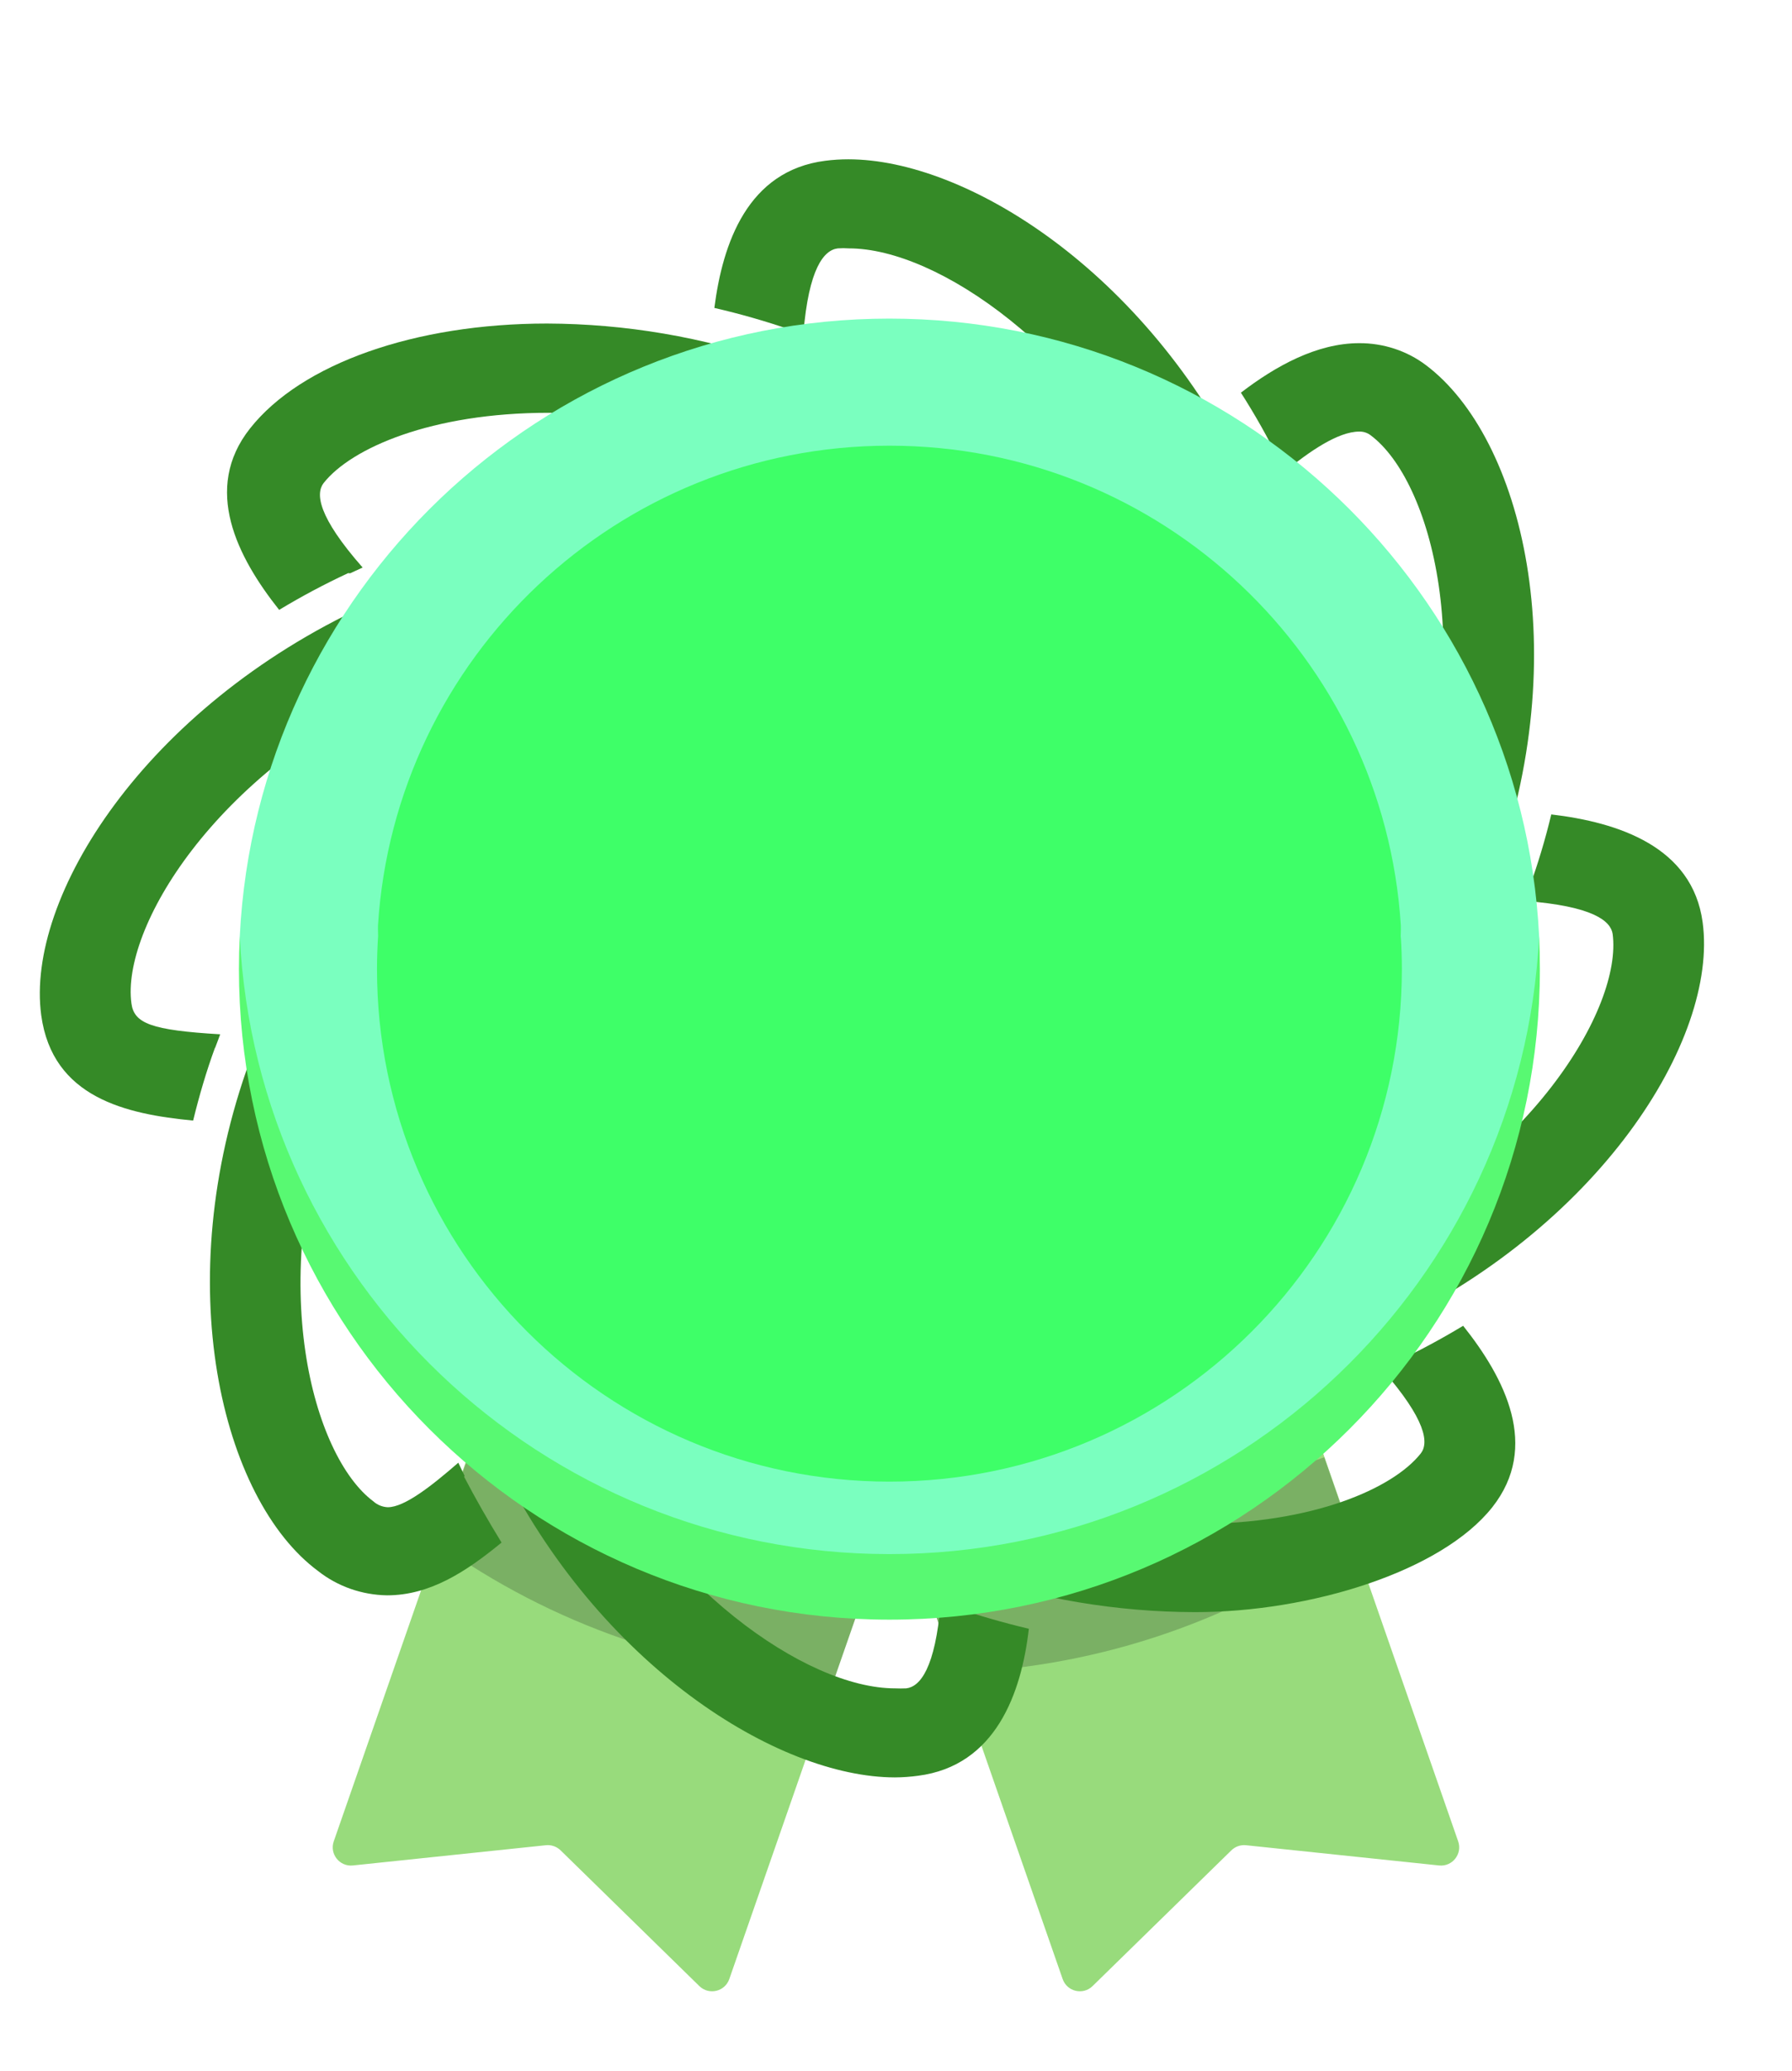 <svg width="45" height="52" viewBox="0 0 45 52" fill="none" xmlns="http://www.w3.org/2000/svg">
<path d="M13.624 36.211L11.84 36.298L8.381 46.236C8.271 46.552 8.528 46.876 8.861 46.841L13.709 46.333C13.845 46.319 13.979 46.366 14.077 46.461L17.562 49.87C17.802 50.104 18.204 50.01 18.314 49.693L21.795 39.691L20.769 38.694L13.624 36.211Z" fill="#98DB7C"/>
<path d="M20.955 42.146L21.659 40.125L11.701 36.739L11 38.754C13.827 40.772 17.251 42.007 20.955 42.146Z" fill="#7AB064"/>
<path d="M31.374 36.211L33.158 36.298L36.617 46.236C36.727 46.552 36.471 46.876 36.137 46.841L31.289 46.333C31.154 46.319 31.019 46.366 30.922 46.461L27.436 49.87C27.197 50.104 26.795 50.01 26.685 49.693L23.203 39.691L24.23 38.694L31.374 36.211Z" fill="#98DB7C"/>
<path d="M24 42L23.297 39.979L33.254 36.593L33.955 38.608C31.128 40.625 27.704 41.86 24 42Z" fill="#7AB064"/>
<g clip-path="url(#clip0)">
<path d="M20.173 8.39L19.848 8.279C19.222 8.063 18.585 7.881 17.939 7.732C18.146 6.108 18.774 4.286 20.723 4.037C20.915 4.012 21.109 4 21.303 4C24.256 4 28.754 6.787 31.287 11.973C32.472 14.394 33.172 16.018 33.64 17.104L33.681 17.2C33.929 17.853 34.231 18.486 34.586 19.093C34.69 19.253 34.804 19.406 34.928 19.553C34.812 20.039 34.667 20.519 34.495 20.99C34.383 21.305 34.27 21.603 34.162 21.889C33.574 21.452 33.074 20.918 32.685 20.311C32.247 19.591 31.878 18.836 31.581 18.053L31.572 18.031C31.113 16.963 30.422 15.353 29.235 12.926C27.213 8.792 23.554 6.237 21.32 6.237C21.226 6.23 21.132 6.23 21.038 6.237C20.692 6.278 20.307 6.734 20.173 8.39Z" fill="#358A27"/>
<path d="M9.106 14.25L8.794 14.395L8.742 14.391C8.148 14.668 7.569 14.976 7.01 15.314C5.958 13.989 5.079 12.274 6.279 10.758C7.565 9.13 10.422 8.124 13.739 8.124C15.706 8.131 17.657 8.463 19.506 9.106C22.186 10.05 23.883 10.725 25.004 11.177C25.656 11.465 26.331 11.705 27.022 11.893C27.218 11.932 27.416 11.961 27.615 11.98C27.882 12.403 28.126 12.838 28.347 13.285C28.507 13.595 28.65 13.881 28.78 14.159C28.533 14.201 28.282 14.223 28.031 14.225C27.54 14.22 27.051 14.165 26.572 14.063C25.739 13.858 24.927 13.581 24.147 13.235L24.116 13.223C23.016 12.784 21.356 12.121 18.752 11.222C17.157 10.667 15.475 10.377 13.778 10.365C10.838 10.365 8.82 11.251 8.127 12.129C7.924 12.39 7.976 12.966 9.106 14.25Z" fill="#358A27"/>
<path d="M32.257 11.848L32.122 11.562V11.566C31.835 10.981 31.514 10.411 31.161 9.86C32.031 9.193 33.066 8.617 34.131 8.617C34.739 8.614 35.33 8.808 35.807 9.168C38.236 10.995 39.569 16.4 37.504 22.033C36.552 24.63 35.859 26.278 35.396 27.367C35.094 28.002 34.847 28.658 34.655 29.331L34.643 29.39L34.632 29.442C34.596 29.608 34.564 29.759 34.564 29.898C34.13 30.155 33.682 30.39 33.222 30.602L32.317 31.016C32.217 30.302 32.252 29.577 32.421 28.875C32.638 28.067 32.927 27.278 33.287 26.518C33.341 26.388 33.398 26.251 33.459 26.106L33.46 26.103C33.909 25.029 34.538 23.525 35.361 21.283C37.145 16.396 35.937 12.059 34.417 10.928C34.336 10.866 34.235 10.834 34.131 10.837C33.607 10.837 32.884 11.33 32.257 11.848Z" fill="#358A27"/>
<path d="M35.01 34.234L34.698 34.375C35.828 35.663 35.88 36.239 35.677 36.496C34.984 37.374 32.967 38.264 30.048 38.264C28.342 38.255 26.651 37.965 25.047 37.407C22.402 36.5 20.735 35.846 19.618 35.394C18.837 35.046 18.024 34.769 17.189 34.566C16.727 34.468 16.255 34.417 15.782 34.413C15.515 34.413 15.248 34.437 14.985 34.483L15.418 35.344C15.639 35.789 15.885 36.222 16.154 36.641C16.349 36.658 16.543 36.687 16.735 36.728C17.427 36.911 18.102 37.151 18.752 37.444L18.81 37.468C19.932 37.915 21.617 38.587 24.251 39.515C26.099 40.149 28.046 40.476 30.009 40.48C32.889 40.48 36.188 39.47 37.474 37.846C38.673 36.326 37.794 34.611 36.742 33.29C36.182 33.628 35.604 33.938 35.01 34.218V34.234Z" fill="#358A27"/>
<path d="M11.509 36.728L11.669 37.063L11.652 37.076C11.94 37.628 12.255 38.18 12.595 38.733C11.695 39.474 10.79 40.058 9.721 40.058C9.088 40.049 8.477 39.834 7.989 39.449C5.564 37.656 4.226 32.23 6.283 26.609C7.235 24.008 7.928 22.36 8.396 21.271C8.698 20.638 8.944 19.983 9.132 19.311C9.179 19.104 9.205 18.918 9.227 18.748C9.659 18.488 10.106 18.25 10.565 18.036L11.47 17.622C11.57 18.331 11.537 19.052 11.37 19.75C11.155 20.558 10.865 21.345 10.504 22.103L10.449 22.235C9.999 23.307 9.332 24.893 8.435 27.343C6.651 32.23 7.859 36.566 9.374 37.697C9.473 37.787 9.602 37.84 9.738 37.846C10.162 37.846 10.846 37.304 11.509 36.728Z" fill="#358A27"/>
<path d="M5.487 26.086C5.501 26.048 5.515 26.01 5.529 25.971C3.797 25.868 3.365 25.698 3.3 25.192C3.048 23.337 5.33 19.439 10.162 17.207C12.682 16.043 14.345 15.372 15.444 14.929C16.25 14.639 17.027 14.28 17.765 13.856C18.401 13.473 18.957 12.98 19.406 12.402L18.453 12.067C17.981 11.905 17.5 11.766 17.012 11.653C16.869 11.765 16.709 11.877 16.514 12.001C15.891 12.345 15.239 12.64 14.565 12.883C13.444 13.334 11.755 14.022 9.184 15.207C3.637 17.774 0.637 22.529 1.035 25.491C1.317 27.562 3.165 27.976 4.85 28.137C5.001 27.52 5.183 26.895 5.399 26.307V26.319C5.431 26.239 5.459 26.163 5.487 26.086Z" fill="#358A27"/>
<path d="M42.756 23.159C42.501 21.262 40.643 20.649 38.955 20.45C38.803 21.084 38.615 21.709 38.392 22.322L38.279 22.621C40.011 22.753 40.444 23.126 40.496 23.449C40.743 25.292 38.444 29.19 33.629 31.41C31.2 32.533 29.566 33.198 28.466 33.645L28.351 33.692C27.543 33.98 26.765 34.339 26.026 34.764C25.387 35.146 24.829 35.639 24.381 36.218L25.333 36.554C25.806 36.715 26.288 36.853 26.775 36.968C26.934 36.842 27.1 36.724 27.273 36.616C27.896 36.273 28.548 35.979 29.221 35.738L29.319 35.698C30.44 35.243 32.109 34.565 34.599 33.414C40.154 30.875 43.154 26.096 42.756 23.159Z" fill="#358A27"/>
<path d="M23.624 40.24L23.948 40.352C24.567 40.565 25.198 40.747 25.836 40.898C25.65 42.518 25 44.34 23.052 44.589C22.86 44.615 22.666 44.629 22.472 44.63C19.541 44.626 15.042 41.839 12.514 36.674C11.297 34.188 10.591 32.532 10.141 31.447C9.892 30.794 9.589 30.161 9.236 29.554C9.115 29.376 9.002 29.227 8.898 29.102C9.015 28.613 9.159 28.131 9.331 27.657C9.4 27.468 9.468 27.286 9.535 27.108C9.578 26.994 9.62 26.881 9.66 26.77C10.247 27.201 10.745 27.732 11.128 28.336C11.565 29.056 11.933 29.811 12.228 30.593C12.264 30.676 12.301 30.762 12.34 30.851C12.801 31.913 13.475 33.465 14.566 35.705C16.584 39.834 20.242 42.394 22.476 42.394C22.57 42.398 22.664 42.398 22.758 42.394C23.104 42.352 23.485 41.897 23.624 40.24Z" fill="#358A27"/>
</g>
<path d="M22.335 39.651C6.001 39.651 6.008 23.784 6.021 23.511C6.45 14.873 13.59 8 22.335 8C31.081 8 38.221 14.873 38.65 23.511C38.663 23.784 38.67 39.651 22.335 39.651Z" fill="#7AFFBF"/>
<path d="M22.335 39.023C13.589 39.023 6.449 32.15 6.021 23.511C6.007 23.784 6 24.058 6 24.334C6 33.356 13.313 40.669 22.335 40.669C31.356 40.669 38.669 33.356 38.669 24.334C38.669 24.058 38.662 23.784 38.649 23.511C38.22 32.15 31.08 39.023 22.335 39.023Z" fill="#58F972"/>
<path fill-rule="evenodd" clip-rule="evenodd" d="M35.172 23.575C35.173 23.554 35.175 23.533 35.176 23.511C35.194 23.784 35.203 24.058 35.203 24.334C35.203 31.441 29.442 37.203 22.335 37.203C15.228 37.203 9.467 31.441 9.467 24.334C9.467 24.058 9.477 23.784 9.494 23.511C9.495 23.524 9.495 23.537 9.496 23.55C9.49 23.368 9.491 23.259 9.492 23.236C9.917 16.512 15.504 11.191 22.335 11.191C29.165 11.191 34.752 16.512 35.177 23.236C35.178 23.26 35.18 23.378 35.172 23.575Z" fill="#3EFF68"/>
<defs>
<clipPath id="clip0">
<rect width="42" height="42" fill="white" transform="translate(1 4)"/>
</clipPath>
</defs>
</svg>
